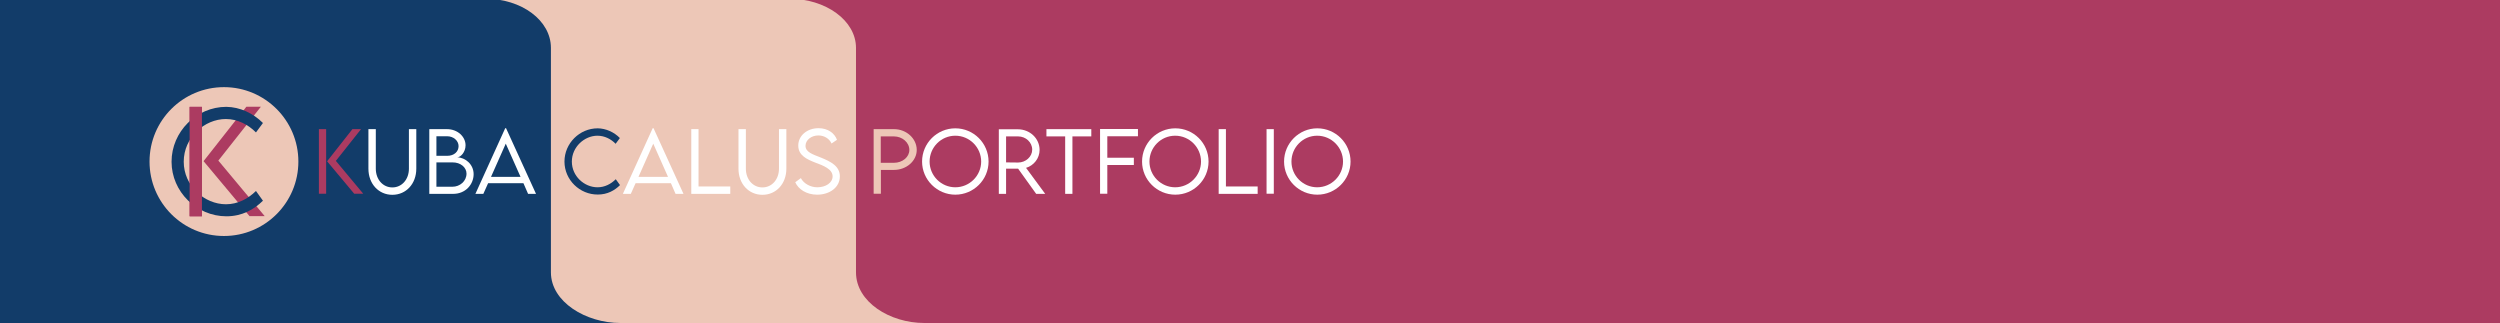 <?xml version="1.0" encoding="utf-8"?>
<!-- Generator: Adobe Illustrator 19.2.1, SVG Export Plug-In . SVG Version: 6.00 Build 0)  -->
<svg version="1.1" xmlns="http://www.w3.org/2000/svg" xmlns:xlink="http://www.w3.org/1999/xlink" x="0px" y="0px"
	 viewBox="0 0 1827.4 236.1" style="enable-background:new 0 0 1827.4 236.1;" xml:space="preserve">
<style type="text/css">
	.st0{fill:#123C69;}
	.st1{fill:#AC3B61;}
	.st2{fill:#EDC7B7;}
	.st3{fill:#FFFFFF;}
</style>
<g id="Warstwa_2">
	<rect x="0" y="0" class="st0" width="1827.4" height="236.1"/>
	<rect x="533.8" y="0" class="st1" width="1293.6" height="236.1"/>
</g>
<g id="Warstwa_3">
	<path class="st2" d="M625.7,199.1V35c0-19.9-21.9-36-49.4-36H354.2c27.4,0,48.5,16.1,48.5,36v164.1c0,21.6,25.6,37,50.8,37h222.2
		C650.4,236.1,625.7,220.7,625.7,199.1z"/>
</g>
<g id="Warstwa_1">
	<circle class="st2" cx="163.7" cy="118.1" r="54.4"/>
	<path class="st1" d="M138.6,78.1h9v80h-9V78.1z M148.8,117.8l31.3-39.8h10.6l-31.1,39.4l33.9,40.6h-11.1L148.8,117.8z"/>
	<path class="st0" d="M125.4,118.2c0-21.9,18.2-40.1,40-40.1c10,0.1,19.7,4.7,26.8,11.8l-5.1,6.9c-5.6-5.7-13.4-9.8-22-9.8
		c-15.7,0-30.8,13.5-30.8,31.2c0,17.6,15,31.1,30.9,31.1c8.8,0,16.3-4.2,21.9-9.7l5.1,7.1c-6.5,6.4-15.2,11.4-26.7,11.4
		C143.8,158.1,125.4,140.2,125.4,118.2z"/>
	<rect x="138.6" y="78.1" class="st1" width="9" height="80"/>
	<path class="st1" d="M233.1,94.4h5.3v47.2h-5.3V94.4z M239.1,117.9l18.5-23.5h6.3l-18.4,23.2l20,24h-6.6L239.1,117.9z"/>
	<path class="st3" d="M269.3,123.3V94.4h5.4v28.9c0,7.9,5.2,13.7,12.1,13.7s12.1-5.8,12.1-13.7V94.4h5.4v28.9
		c0,11-7.4,19.1-17.5,19.1C276.8,142.4,269.3,134.4,269.3,123.3z"/>
	<path class="st3" d="M346.2,127.3c0,7.5-5.9,14.4-14.9,14.4h-17.5V94.4h12.9c7.9,0,13.6,5.6,13.6,11.8c0,5.1-3.7,8.8-6.1,8.8
		C340.1,115.1,346.2,120.1,346.2,127.3z M319,99.6v14.3h7.9c5.1,0,8.3-3.1,8.3-7.1c0-4-3.8-7.2-8.3-7.2H319z M341,126.9
		c0-4.4-4.2-8.3-10.4-8.2H319v17.8h11.7C336.2,136.5,341,132.4,341,126.9z"/>
	<path class="st3" d="M382.6,133.9h-25.8l-3.5,7.8h-5.8l21.8-48h0.6l21.9,48H386L382.6,133.9z M380.5,129.3L369.7,105l-10.8,24.3
		H380.5z"/>
	<path class="st0" d="M412.6,118.1c0-13.3,11-24.3,24.3-24.3c6.1,0.1,12,2.8,16.2,7.1l-3.1,4.2c-3.4-3.5-8.1-5.9-13.3-5.9
		c-9.5,0-18.7,8.2-18.7,18.9c0,10.7,9.1,18.8,18.8,18.8c5.3,0,9.9-2.5,13.3-5.9l3.1,4.3c-3.9,3.9-9.2,6.9-16.2,6.9
		C423.8,142.3,412.6,131.5,412.6,118.1z"/>
	<path class="st3" d="M490.4,133.9h-25.8l-3.5,7.8h-5.8l21.8-48h0.6l21.9,48h-5.8L490.4,133.9z M488.3,129.3L477.5,105l-10.8,24.3
		H488.3z"/>
	<path class="st3" d="M533.8,136.4v5.3h-28.5V94.4h5.3v41.9H533.8z"/>
	<path class="st3" d="M539.8,123.3V94.4h5.4v28.9c0,7.9,5.2,13.7,12.1,13.7s12.1-5.8,12.1-13.7V94.4h5.4v28.9
		c0,11-7.4,19.1-17.5,19.1C547.3,142.4,539.8,134.4,539.8,123.3z"/>
	<path class="st3" d="M581.3,133.2l4.1-3c2.1,4,7,6.7,12,6.7c6.2,0,11.2-3.3,11.2-8c0-5.3-6.8-7.9-12.8-10.1
		c-5.8-2.3-12.3-5.1-12.3-12.4c0-7.3,6.5-12.7,14.8-12.7c7,0,11.8,3.8,13.5,8.5l-4,2.7c-1.5-3.5-5.3-5.9-9.6-5.9
		c-5.1,0-9.4,3.3-9.4,7.6c0,4.6,5.2,6.2,11.3,8.6c7.1,2.9,13.8,6.2,13.8,13.7c0,8.1-7.5,13.4-16.6,13.4
		C589.5,142.3,583.5,138.3,581.3,133.2z"/>
	<path class="st2" d="M638.5,94.4h15c9.1,0,16.6,6.9,16.6,15.2c0,8-7.5,14.6-16.6,14.6h-9.6v17.4h-5.3V94.4z M664.7,109.6
		c0-5.4-5.1-9.9-11.3-9.9h-9.6V119l9.6,0C659.7,119,664.7,114.8,664.7,109.6z"/>
	<path class="st3" d="M674,118.1c0-13.4,10.9-24.3,24.3-24.3c13.4,0,24.3,10.9,24.3,24.3c0,13.3-10.9,24.2-24.3,24.2
		C685,142.3,674,131.4,674,118.1z M717.2,118.1c0-10.4-8.5-18.9-18.9-18.9c-10.4,0-18.8,8.5-18.8,18.9c0,10.4,8.5,18.8,18.8,18.8
		C708.7,136.9,717.2,128.4,717.2,118.1z"/>
	<path class="st3" d="M757.4,141.7l-13.2-18.4h-8.8v18.4h-5.3l0-47.2H744c8.8,0,15.9,6.7,15.9,15.1c0,6.1-4.2,11.4-9.9,13.1l14,19
		H757.4z M744.2,118.8c5.6,0,10.3-4.3,10.3-9.4c0-5.4-4.7-9.7-10.3-9.7h-8.8v19L744.2,118.8z"/>
	<path class="st3" d="M797.6,99.7h-13.7v42h-5.3v-42h-13.7v-5.3h32.8V99.7z"/>
	<path class="st3" d="M809.4,99.6v15.7h19.4v5.3h-19.4v21h-5.3V94.3h27.7v5.3H809.4z"/>
	<path class="st3" d="M834.8,118.1c0-13.4,10.9-24.3,24.3-24.3c13.4,0,24.3,10.9,24.3,24.3c0,13.3-10.9,24.2-24.3,24.2
		C845.7,142.3,834.8,131.4,834.8,118.1z M877.9,118.1c0-10.4-8.5-18.9-18.9-18.9c-10.4,0-18.8,8.5-18.8,18.9
		c0,10.4,8.5,18.8,18.8,18.8C869.4,136.9,877.9,128.4,877.9,118.1z"/>
	<path class="st3" d="M919.3,136.4v5.3h-28.5V94.4h5.3v41.9H919.3z"/>
	<path class="st3" d="M925.8,94.4h5.3v47.2h-5.3V94.4z"/>
	<path class="st3" d="M938.6,118.1c0-13.4,10.9-24.3,24.3-24.3c13.4,0,24.3,10.9,24.3,24.3c0,13.3-10.9,24.2-24.3,24.2
		C949.5,142.3,938.6,131.4,938.6,118.1z M981.7,118.1c0-10.4-8.5-18.9-18.9-18.9c-10.4,0-18.8,8.5-18.8,18.9
		c0,10.4,8.5,18.8,18.8,18.8C973.2,136.9,981.7,128.4,981.7,118.1z"/>
</g>
</svg>
